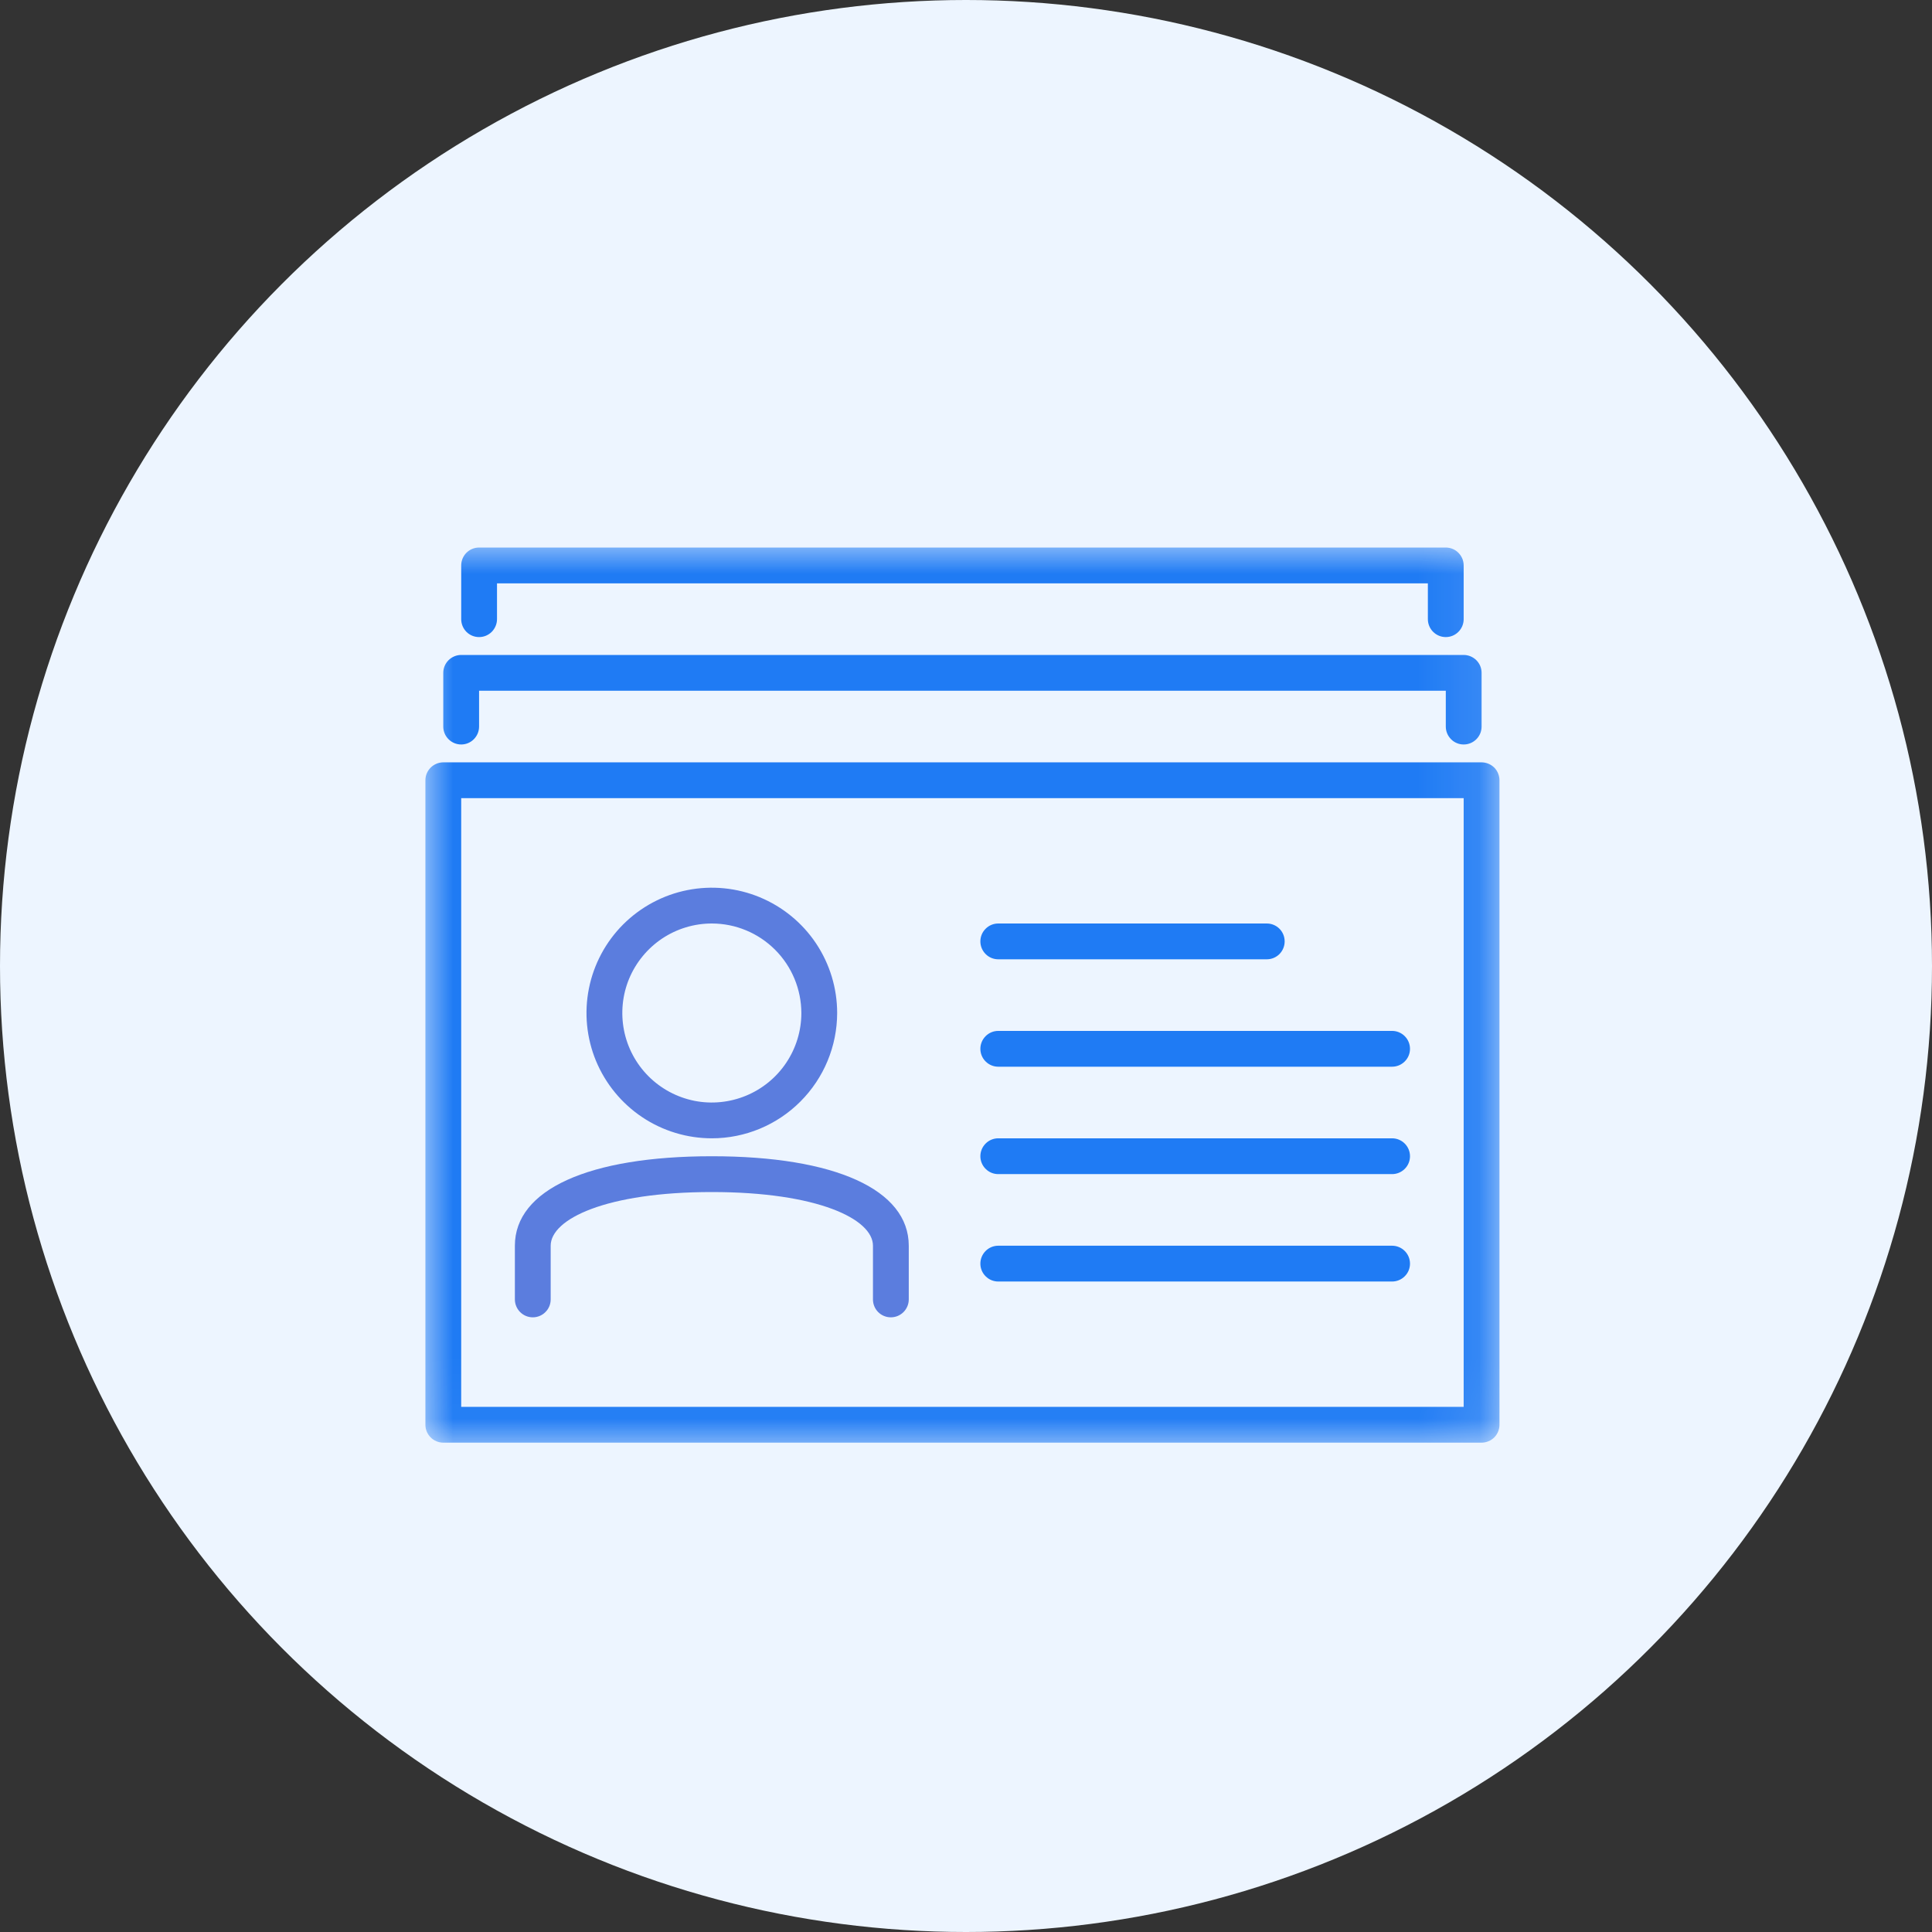 <svg width="32" height="32" viewBox="0 0 32 32" fill="none" xmlns="http://www.w3.org/2000/svg">
<rect x="0" y="0" width="32" height="32" fill="#333333" stroke="none"/>
<circle cx="16" cy="16" r="16" fill="#EDF5FF"/>
<g clip-path="url(#clip0_478_14008)">
<mask id="mask0_478_14008" style="mask-type:luminance" maskUnits="userSpaceOnUse" x="7" y="9" width="18" height="15">
<path d="M24.89 9H7V23.964H24.89V9Z" fill="white"/>
</mask>
<g mask="url(#mask0_478_14008)">
<path d="M24.54 23.895H7.342C7.264 23.895 7.188 23.863 7.133 23.808C7.077 23.752 7.046 23.677 7.046 23.598V12.924C7.046 12.845 7.077 12.77 7.133 12.714C7.188 12.659 7.264 12.627 7.342 12.627H24.54C24.618 12.627 24.694 12.659 24.75 12.714C24.805 12.77 24.836 12.845 24.836 12.924V23.598C24.836 23.677 24.805 23.752 24.75 23.808C24.694 23.863 24.618 23.895 24.54 23.895ZM7.639 23.302H24.243V13.22H7.639V23.302Z" fill="#1F7BF4"/>
<path d="M11.79 18.854C11.38 18.854 10.978 18.732 10.637 18.504C10.296 18.276 10.03 17.952 9.872 17.573C9.715 17.194 9.674 16.776 9.754 16.374C9.834 15.971 10.032 15.601 10.322 15.311C10.613 15.021 10.982 14.823 11.385 14.743C11.788 14.663 12.205 14.704 12.584 14.861C12.963 15.018 13.288 15.284 13.516 15.625C13.744 15.967 13.866 16.368 13.866 16.779C13.865 17.329 13.646 17.856 13.257 18.245C12.868 18.635 12.34 18.854 11.79 18.854ZM11.79 15.296C11.497 15.296 11.21 15.383 10.966 15.546C10.723 15.709 10.533 15.94 10.42 16.211C10.308 16.482 10.279 16.78 10.336 17.068C10.393 17.355 10.534 17.619 10.742 17.827C10.949 18.034 11.213 18.175 11.501 18.233C11.788 18.29 12.086 18.26 12.357 18.148C12.628 18.036 12.86 17.846 13.023 17.602C13.186 17.358 13.273 17.072 13.273 16.779C13.272 16.386 13.116 16.009 12.838 15.731C12.56 15.453 12.183 15.296 11.79 15.296Z" fill="#5B7DDE"/>
<path d="M14.755 21.819C14.676 21.819 14.601 21.788 14.545 21.732C14.49 21.677 14.459 21.601 14.459 21.523V20.633C14.459 20.191 13.542 19.744 11.79 19.744C10.038 19.744 9.121 20.191 9.121 20.633V21.523C9.121 21.601 9.09 21.677 9.034 21.732C8.979 21.788 8.903 21.819 8.825 21.819C8.746 21.819 8.671 21.788 8.615 21.732C8.56 21.677 8.528 21.601 8.528 21.523V20.633C8.528 19.705 9.748 19.151 11.79 19.151C13.832 19.151 15.052 19.705 15.052 20.633V21.523C15.052 21.601 15.02 21.677 14.965 21.732C14.909 21.788 14.834 21.819 14.755 21.819Z" fill="#5B7DDE"/>
<path d="M20.982 15.889H16.534C16.456 15.889 16.38 15.858 16.325 15.802C16.269 15.746 16.238 15.671 16.238 15.592C16.238 15.514 16.269 15.438 16.325 15.383C16.38 15.327 16.456 15.296 16.534 15.296H20.982C21.061 15.296 21.136 15.327 21.192 15.383C21.247 15.438 21.278 15.514 21.278 15.592C21.278 15.671 21.247 15.746 21.192 15.802C21.136 15.858 21.061 15.889 20.982 15.889Z" fill="#1F7BF4"/>
<path d="M23.057 17.668H16.534C16.456 17.668 16.38 17.637 16.325 17.581C16.269 17.526 16.238 17.45 16.238 17.372C16.238 17.293 16.269 17.218 16.325 17.162C16.38 17.106 16.456 17.075 16.534 17.075H23.057C23.136 17.075 23.211 17.106 23.267 17.162C23.323 17.218 23.354 17.293 23.354 17.372C23.354 17.45 23.323 17.526 23.267 17.581C23.211 17.637 23.136 17.668 23.057 17.668Z" fill="#1F7BF4"/>
<path d="M23.057 19.447H16.534C16.456 19.447 16.38 19.416 16.325 19.36C16.269 19.305 16.238 19.229 16.238 19.151C16.238 19.072 16.269 18.997 16.325 18.941C16.38 18.885 16.456 18.854 16.534 18.854H23.057C23.136 18.854 23.211 18.885 23.267 18.941C23.323 18.997 23.354 19.072 23.354 19.151C23.354 19.229 23.323 19.305 23.267 19.36C23.211 19.416 23.136 19.447 23.057 19.447Z" fill="#1F7BF4"/>
<path d="M23.057 21.226H16.534C16.456 21.226 16.38 21.195 16.325 21.139C16.269 21.084 16.238 21.008 16.238 20.93C16.238 20.851 16.269 20.776 16.325 20.72C16.38 20.664 16.456 20.633 16.534 20.633H23.057C23.136 20.633 23.211 20.664 23.267 20.72C23.323 20.776 23.354 20.851 23.354 20.93C23.354 21.008 23.323 21.084 23.267 21.139C23.211 21.195 23.136 21.226 23.057 21.226Z" fill="#1F7BF4"/>
<path d="M24.243 12.331C24.165 12.331 24.089 12.3 24.034 12.244C23.978 12.188 23.947 12.113 23.947 12.034V11.441H7.935V12.034C7.935 12.113 7.904 12.188 7.848 12.244C7.793 12.3 7.717 12.331 7.639 12.331C7.56 12.331 7.485 12.3 7.429 12.244C7.373 12.188 7.342 12.113 7.342 12.034V11.145C7.342 11.066 7.373 10.991 7.429 10.935C7.485 10.88 7.56 10.848 7.639 10.848H24.243C24.322 10.848 24.397 10.88 24.453 10.935C24.509 10.991 24.54 11.066 24.54 11.145V12.034C24.54 12.113 24.509 12.188 24.453 12.244C24.397 12.3 24.322 12.331 24.243 12.331Z" fill="#1F7BF4"/>
<path d="M23.947 10.552C23.868 10.552 23.793 10.521 23.737 10.465C23.681 10.409 23.65 10.334 23.65 10.255V9.662H8.232V10.255C8.232 10.334 8.2 10.409 8.145 10.465C8.089 10.521 8.014 10.552 7.935 10.552C7.856 10.552 7.781 10.521 7.725 10.465C7.67 10.409 7.639 10.334 7.639 10.255V9.366C7.639 9.287 7.67 9.212 7.725 9.156C7.781 9.1 7.856 9.069 7.935 9.069H23.947C24.025 9.069 24.101 9.1 24.156 9.156C24.212 9.212 24.243 9.287 24.243 9.366V10.255C24.243 10.334 24.212 10.409 24.156 10.465C24.101 10.521 24.025 10.552 23.947 10.552Z" fill="#1F7BF4"/>
</g>
</g>
<defs>
<clipPath id="clip0_478_14008">
<rect width="17.89" height="15" fill="white" transform="translate(7 9)"/>
</clipPath>
</defs>
</svg>
